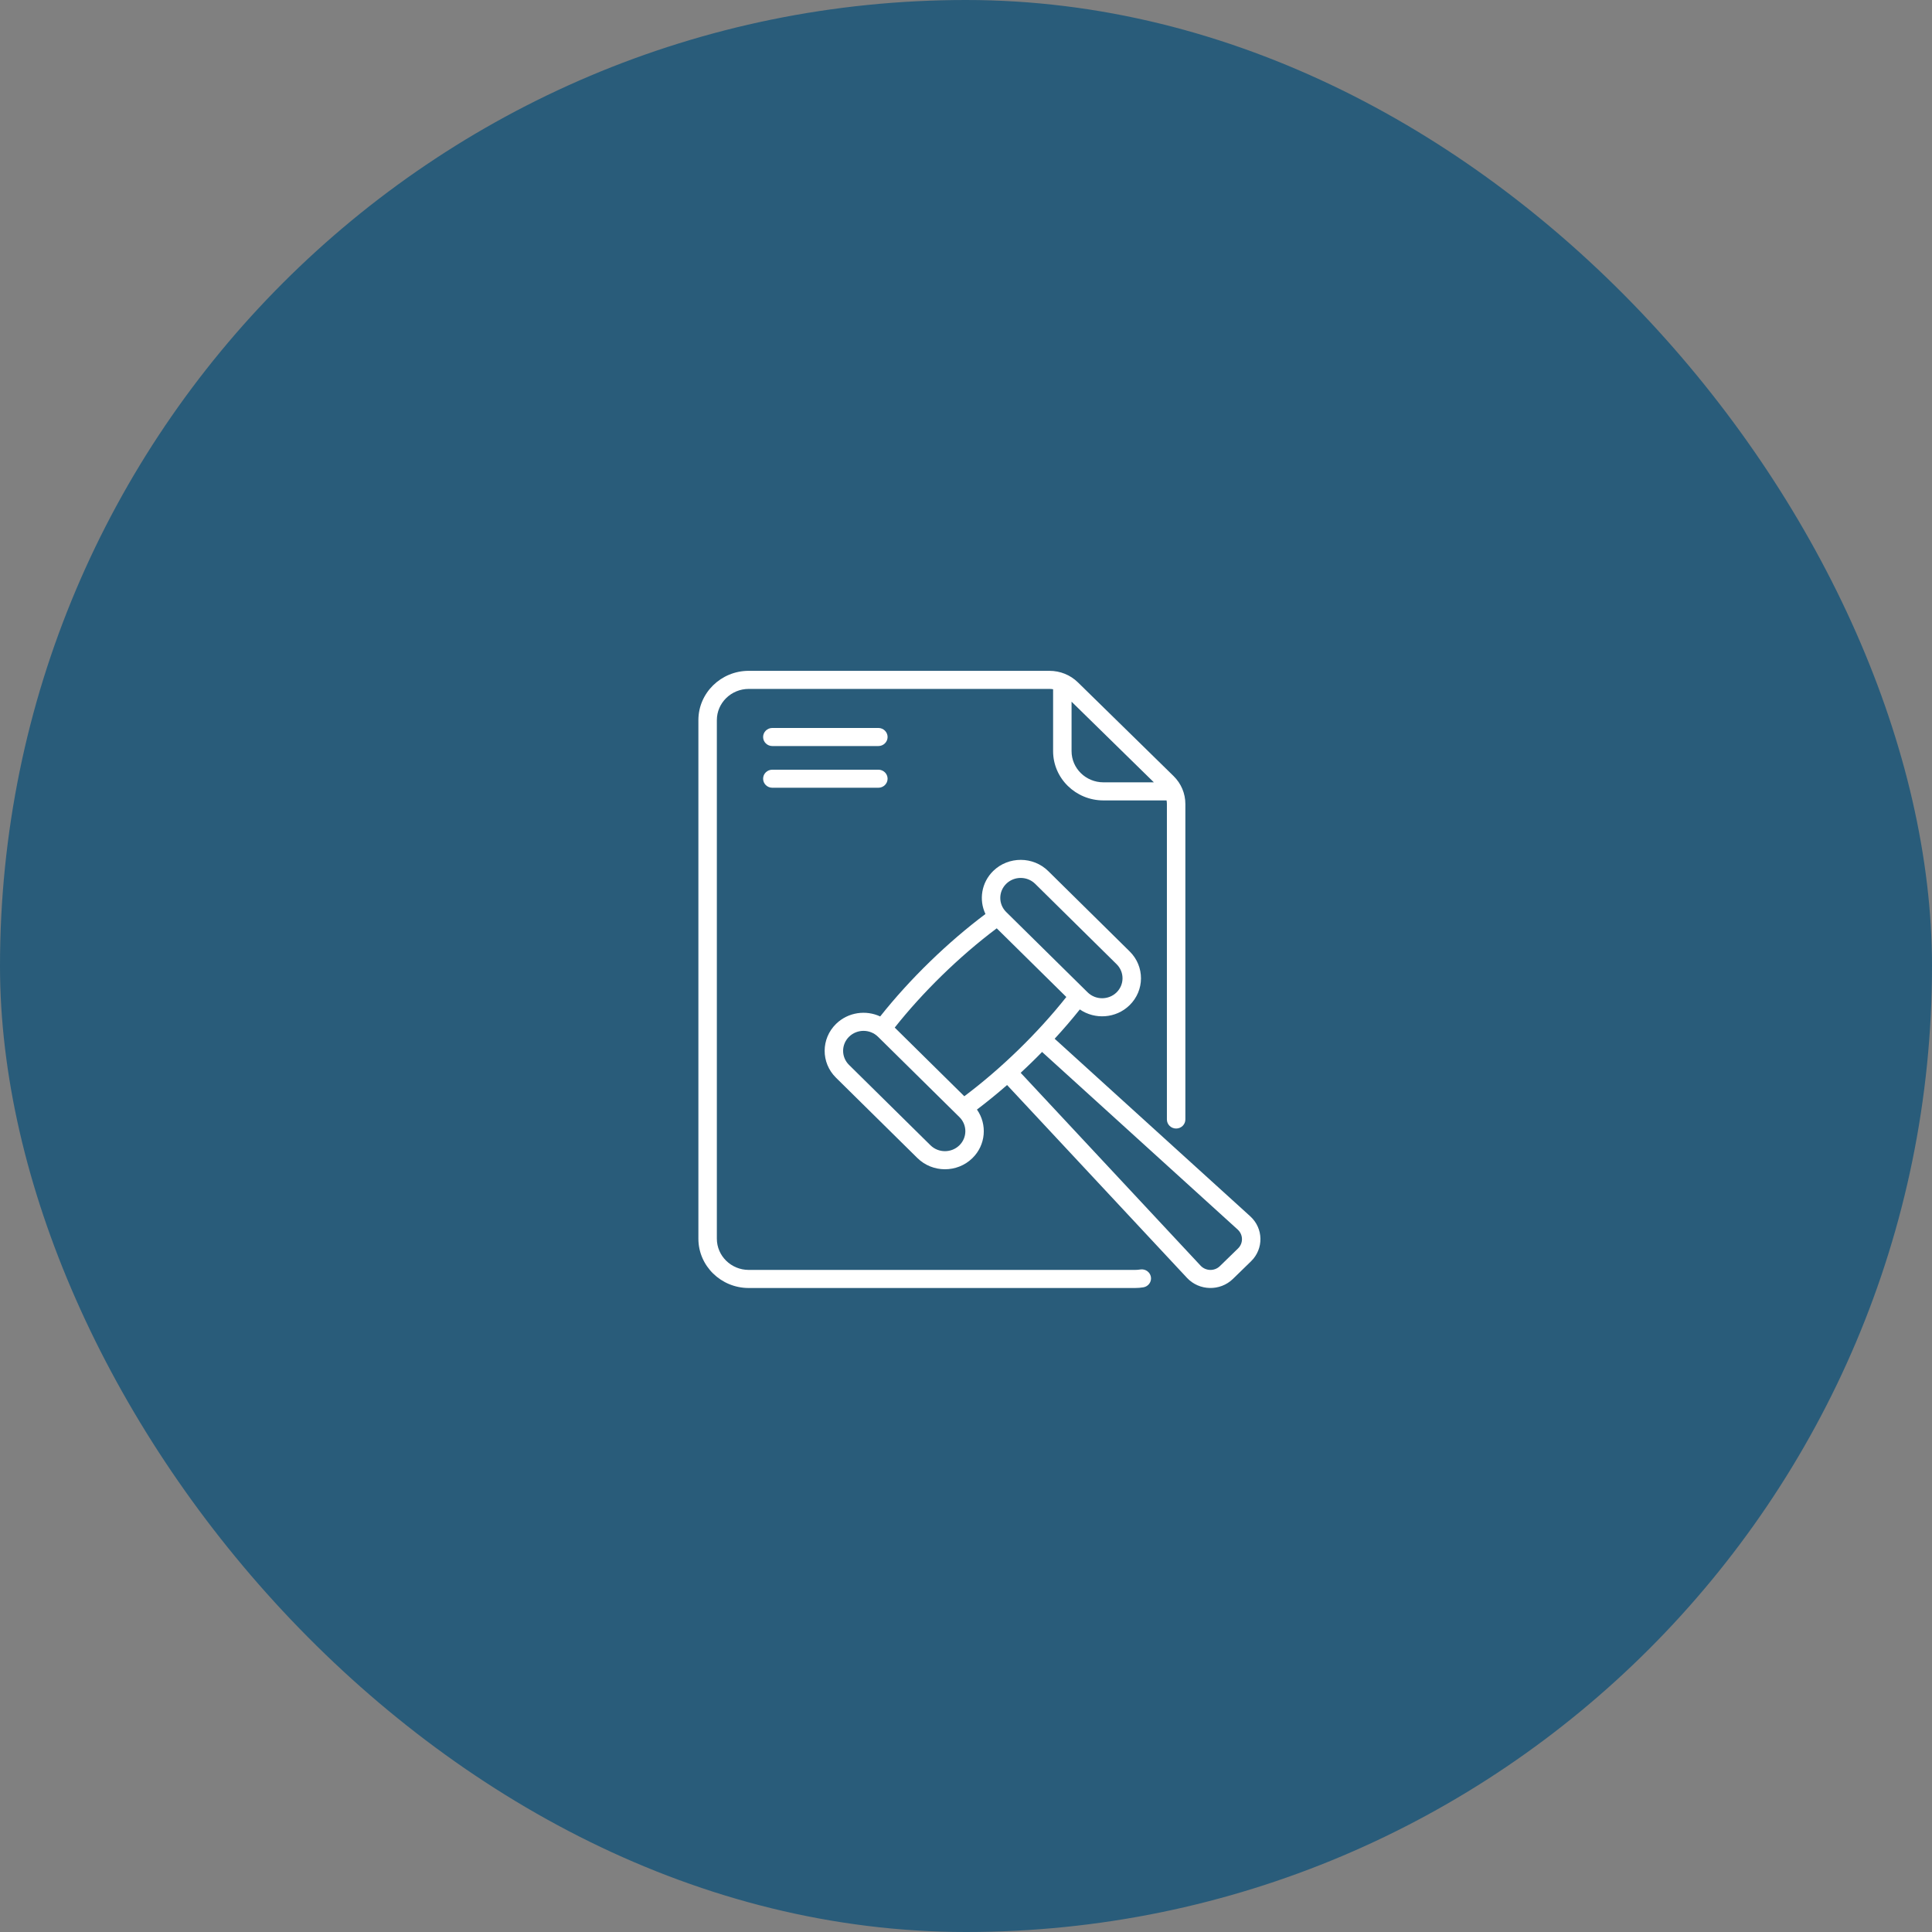 <svg width="72" height="72" viewBox="0 0 72 72" fill="none" xmlns="http://www.w3.org/2000/svg">
<rect x="0" y="0" width="72" height="72" fill="#808080" stroke="none"/>
<rect width="72" height="72" rx="36" fill="#295C7A"/>
<path d="M32.734 27.129H28.783C28.593 27.129 28.439 27.28 28.439 27.466C28.439 27.652 28.593 27.803 28.783 27.803H32.734C32.923 27.803 33.078 27.652 33.078 27.466C33.078 27.28 32.923 27.129 32.734 27.129Z" fill="white"/>
<path d="M32.734 28.684H28.783C28.593 28.684 28.439 28.834 28.439 29.02C28.439 29.207 28.593 29.357 28.783 29.357H32.734C32.923 29.357 33.078 29.207 33.078 29.02C33.078 28.834 32.923 28.684 32.734 28.684Z" fill="white"/>
<path d="M46.592 45.327L39.304 38.711C39.637 38.35 39.95 37.985 40.242 37.619C40.806 38.006 41.589 37.955 42.093 37.464C42.661 36.911 42.664 36.014 42.1 35.457L39.065 32.463C38.503 31.908 37.584 31.905 37.017 32.456C36.573 32.889 36.475 33.536 36.725 34.062C35.335 35.104 33.918 36.471 32.802 37.88C32.277 37.635 31.613 37.715 31.16 38.155C30.593 38.708 30.589 39.605 31.154 40.162L34.188 43.156C34.752 43.712 35.669 43.715 36.236 43.163C36.741 42.672 36.798 41.904 36.408 41.35C36.784 41.066 37.159 40.76 37.531 40.436L44.234 47.621C44.689 48.109 45.468 48.128 45.947 47.662L46.622 47.005C47.1 46.54 47.089 45.778 46.592 45.327ZM37.502 32.934C37.8 32.644 38.283 32.647 38.578 32.938L41.612 35.932C41.908 36.224 41.907 36.695 41.609 36.986C41.311 37.275 40.829 37.273 40.533 36.982L37.498 33.988C37.203 33.697 37.204 33.224 37.502 32.934ZM37.145 34.596L39.739 37.155C38.68 38.492 37.312 39.824 35.937 40.854L33.344 38.295C34.375 36.992 35.738 35.651 37.145 34.596ZM35.752 42.684C35.454 42.974 34.972 42.973 34.676 42.681L31.642 39.687C31.345 39.395 31.347 38.924 31.645 38.633C31.943 38.344 32.424 38.345 32.721 38.637L35.755 41.631C36.051 41.922 36.049 42.395 35.752 42.684ZM46.137 46.527L45.462 47.184C45.255 47.386 44.928 47.367 44.742 47.167L38.037 39.98C38.172 39.855 38.307 39.728 38.44 39.598C38.575 39.468 38.706 39.336 38.835 39.203L46.124 45.821C46.332 46.01 46.34 46.33 46.137 46.527Z" fill="white"/>
<path d="M42.495 47.31C42.431 47.321 42.366 47.326 42.3 47.326H27.902C27.248 47.326 26.715 46.804 26.715 46.163V26.837C26.715 26.196 27.248 25.674 27.902 25.674H39.109C39.156 25.674 39.201 25.678 39.246 25.686V27.992C39.246 29.005 40.087 29.829 41.121 29.829H43.475C43.483 29.873 43.487 29.918 43.487 29.963V41.72C43.487 41.906 43.641 42.057 43.831 42.057C44.021 42.057 44.175 41.906 44.175 41.72V29.963C44.175 29.57 44.019 29.2 43.735 28.921L40.173 25.432C39.889 25.153 39.511 25 39.109 25H27.902C26.869 25 26.027 25.824 26.027 26.837V46.163C26.027 47.176 26.869 48 27.902 48H42.3C42.403 48 42.507 47.992 42.608 47.975C42.795 47.945 42.922 47.771 42.891 47.588C42.86 47.404 42.683 47.28 42.495 47.31ZM43.001 29.155H41.121C40.466 29.155 39.934 28.634 39.934 27.992V26.15L43.001 29.155Z" fill="white"/>
</svg>
